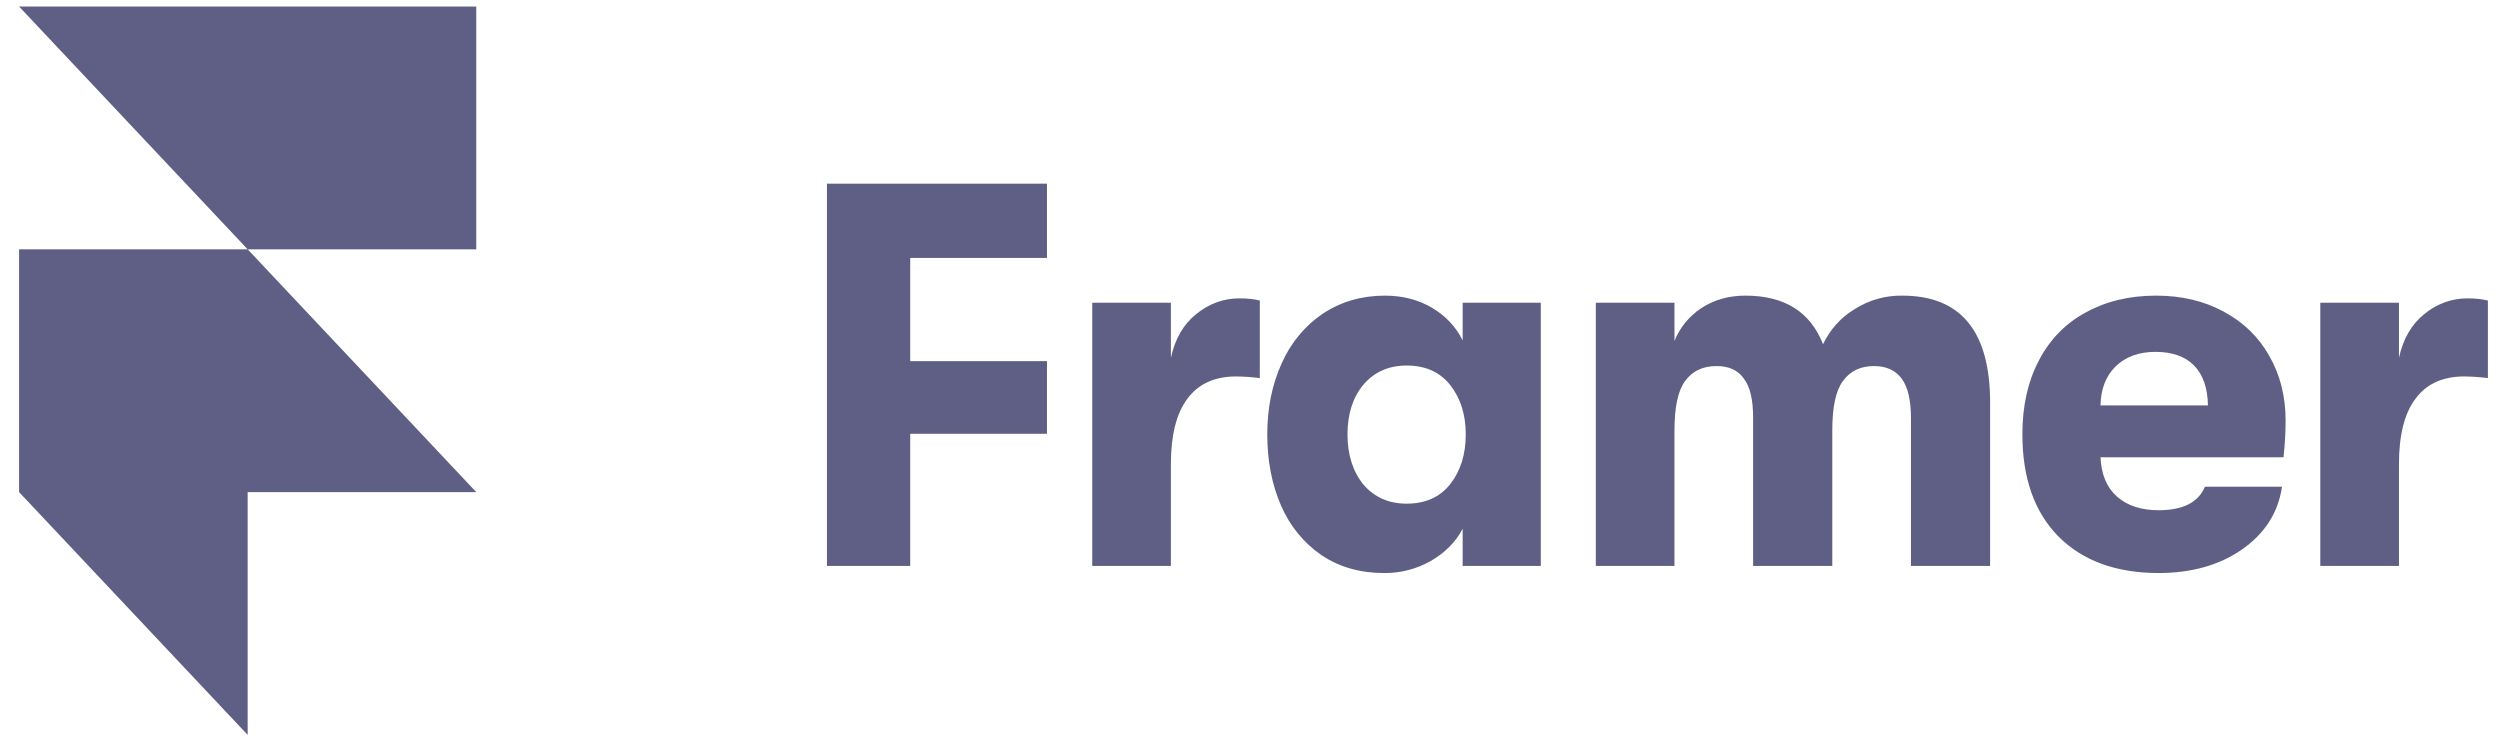 <svg width="127" height="38" viewBox="0 0 127 38" fill="none" xmlns="http://www.w3.org/2000/svg">
<path d="M42.009 9.332H53.187V13.104H46.239V18.347H53.187V22.036H46.239V28.749H42.009V9.332ZM55.485 15.379H59.481V18.18C59.689 17.218 60.116 16.479 60.76 15.961C61.421 15.425 62.154 15.157 62.954 15.157C63.372 15.157 63.721 15.195 63.998 15.268V19.207C63.6 19.156 63.199 19.128 62.797 19.124C61.7 19.124 60.874 19.502 60.316 20.261C59.76 21 59.481 22.11 59.481 23.59V28.749H55.486V15.379H55.485ZM70.307 29.11C69.088 29.11 68.025 28.804 67.12 28.194C66.232 27.584 65.526 26.718 65.083 25.697C64.613 24.626 64.377 23.413 64.377 22.064C64.377 20.732 64.622 19.529 65.109 18.458C65.566 17.423 66.291 16.547 67.199 15.934C68.12 15.324 69.174 15.018 70.359 15.018C71.247 15.018 72.04 15.222 72.736 15.629C73.432 16.037 73.954 16.591 74.303 17.293V15.379H78.272V28.749H74.303V26.862C73.954 27.528 73.415 28.073 72.683 28.499C71.952 28.911 71.135 29.12 70.307 29.11ZM71.456 25.586C72.413 25.586 73.153 25.254 73.676 24.588C74.198 23.922 74.46 23.08 74.46 22.064C74.46 21.065 74.198 20.233 73.676 19.567C73.153 18.901 72.413 18.569 71.456 18.569C70.549 18.569 69.82 18.892 69.262 19.54C68.723 20.187 68.453 21.028 68.453 22.064C68.453 23.1 68.723 23.95 69.262 24.616C69.82 25.263 70.551 25.586 71.456 25.586ZM81.067 15.379H85.063V17.32C85.342 16.635 85.794 16.08 86.42 15.656C87.066 15.232 87.814 15.018 88.667 15.018C90.652 15.018 91.967 15.84 92.61 17.487C92.964 16.741 93.519 16.123 94.204 15.712C94.936 15.244 95.778 15.004 96.632 15.018C99.61 15.018 101.098 16.829 101.098 20.455V28.749H97.076V21.231C97.076 20.326 96.919 19.66 96.606 19.235C96.292 18.81 95.822 18.596 95.195 18.596C94.517 18.596 93.994 18.846 93.629 19.345C93.263 19.826 93.08 20.667 93.08 21.87V28.749H89.058V21.204C89.058 20.298 88.902 19.641 88.588 19.235C88.293 18.81 87.831 18.596 87.205 18.596C86.508 18.596 85.977 18.846 85.611 19.345C85.246 19.826 85.063 20.667 85.063 21.87V28.749H81.068V15.379H81.067ZM116.109 21.37C116.109 21.943 116.074 22.563 116.003 23.229H106.707C106.743 24.098 107.02 24.763 107.543 25.226C108.065 25.688 108.772 25.92 109.658 25.92C110.895 25.92 111.679 25.521 112.009 24.726H115.926C115.734 26.04 115.055 27.102 113.889 27.916C112.74 28.711 111.329 29.11 109.658 29.11C107.5 29.11 105.802 28.489 104.565 27.25C103.347 26.011 102.737 24.283 102.737 22.064C102.737 20.621 103.015 19.373 103.573 18.319C104.111 17.266 104.941 16.414 105.949 15.878C106.977 15.306 108.17 15.018 109.529 15.018C110.816 15.018 111.956 15.286 112.949 15.823C113.958 16.36 114.734 17.108 115.273 18.07C115.831 19.032 116.109 20.132 116.109 21.37ZM112.164 20.594C112.147 19.706 111.912 19.03 111.459 18.569C111.007 18.107 110.353 17.875 109.5 17.875C108.647 17.875 107.969 18.125 107.463 18.625C106.976 19.106 106.724 19.761 106.705 20.594H112.164ZM117.871 15.379H121.867V18.18C122.076 17.218 122.503 16.479 123.147 15.961C123.772 15.439 124.545 15.155 125.34 15.157C125.758 15.157 126.107 15.195 126.385 15.268V19.207C125.986 19.156 125.585 19.128 125.184 19.124C124.087 19.124 123.261 19.502 122.703 20.261C122.145 21 121.867 22.11 121.867 23.59V28.749H117.871V15.379Z" fill="#5F5F86"/>
<path d="M0.969 0.332H24.194V12.665H12.581L0.969 0.332ZM0.969 12.665H12.581L24.194 24.999H0.969V12.665ZM0.969 24.999H12.581V37.332L0.969 24.999Z" fill="#5F5F86"/>
</svg>
